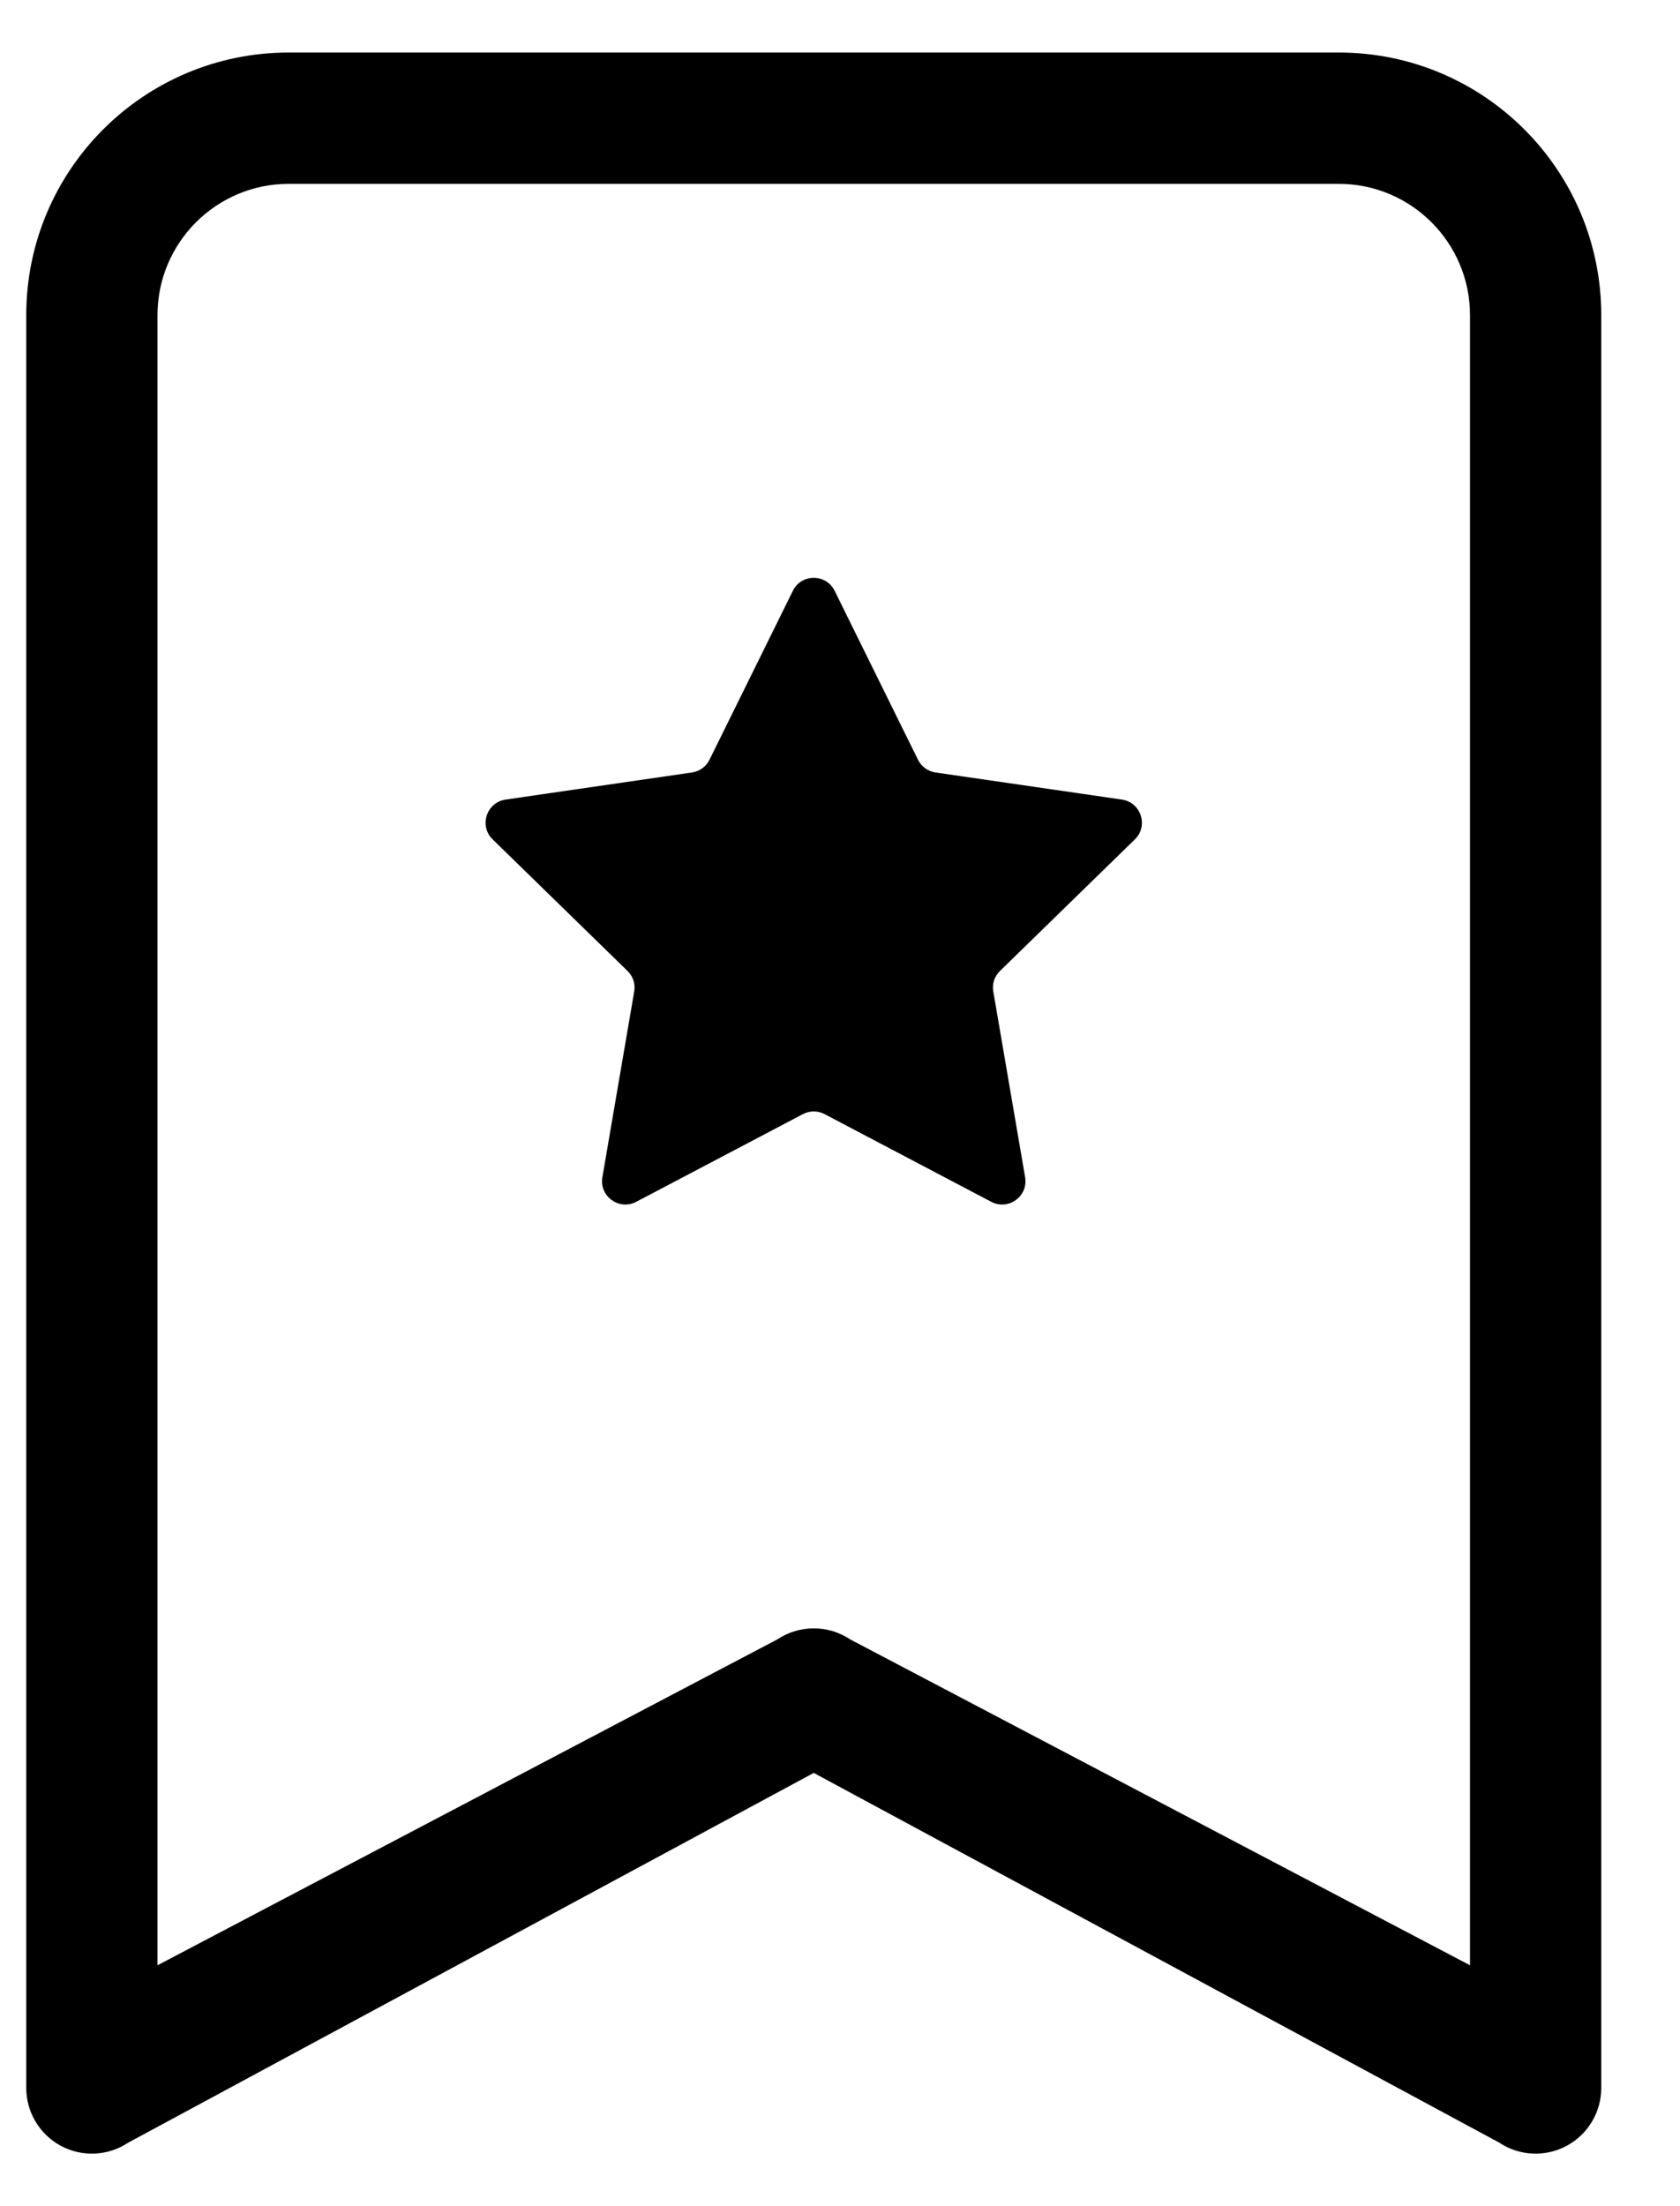 <svg width="16" height="21" viewBox="0 0 16 21" fill="none" xmlns="http://www.w3.org/2000/svg">
<path d="M7.551 5.624C7.632 5.459 7.868 5.459 7.949 5.624L8.743 7.232C8.775 7.297 8.838 7.343 8.91 7.353L10.685 7.611C10.867 7.638 10.94 7.862 10.808 7.99L9.524 9.242C9.471 9.293 9.447 9.366 9.46 9.438L9.763 11.206C9.794 11.387 9.604 11.525 9.441 11.44L7.853 10.605C7.789 10.571 7.711 10.571 7.647 10.605L6.059 11.44C5.896 11.525 5.706 11.387 5.737 11.206L6.04 9.438C6.053 9.366 6.029 9.293 5.976 9.242L4.692 7.99C4.56 7.862 4.633 7.638 4.815 7.611L6.59 7.353C6.662 7.343 6.725 7.297 6.757 7.232L7.551 5.624Z" fill="black"/>
<path d="M0.25 3C0.25 1.619 1.369 0.5 2.75 0.5H12.75C14.131 0.5 15.25 1.619 15.25 3V19.875C15.25 20.105 15.123 20.317 14.92 20.426C14.717 20.535 14.47 20.523 14.278 20.395L7.75 16.876L1.222 20.395C1.03 20.523 0.783 20.535 0.58 20.426C0.377 20.317 0.25 20.105 0.25 19.875V3ZM2.75 1.75C2.06 1.75 1.5 2.31 1.5 3V18.707L7.403 15.605C7.613 15.465 7.887 15.465 8.097 15.605L14 18.707V3C14 2.31 13.44 1.75 12.75 1.75H2.75Z" fill="black"/>
</svg>
